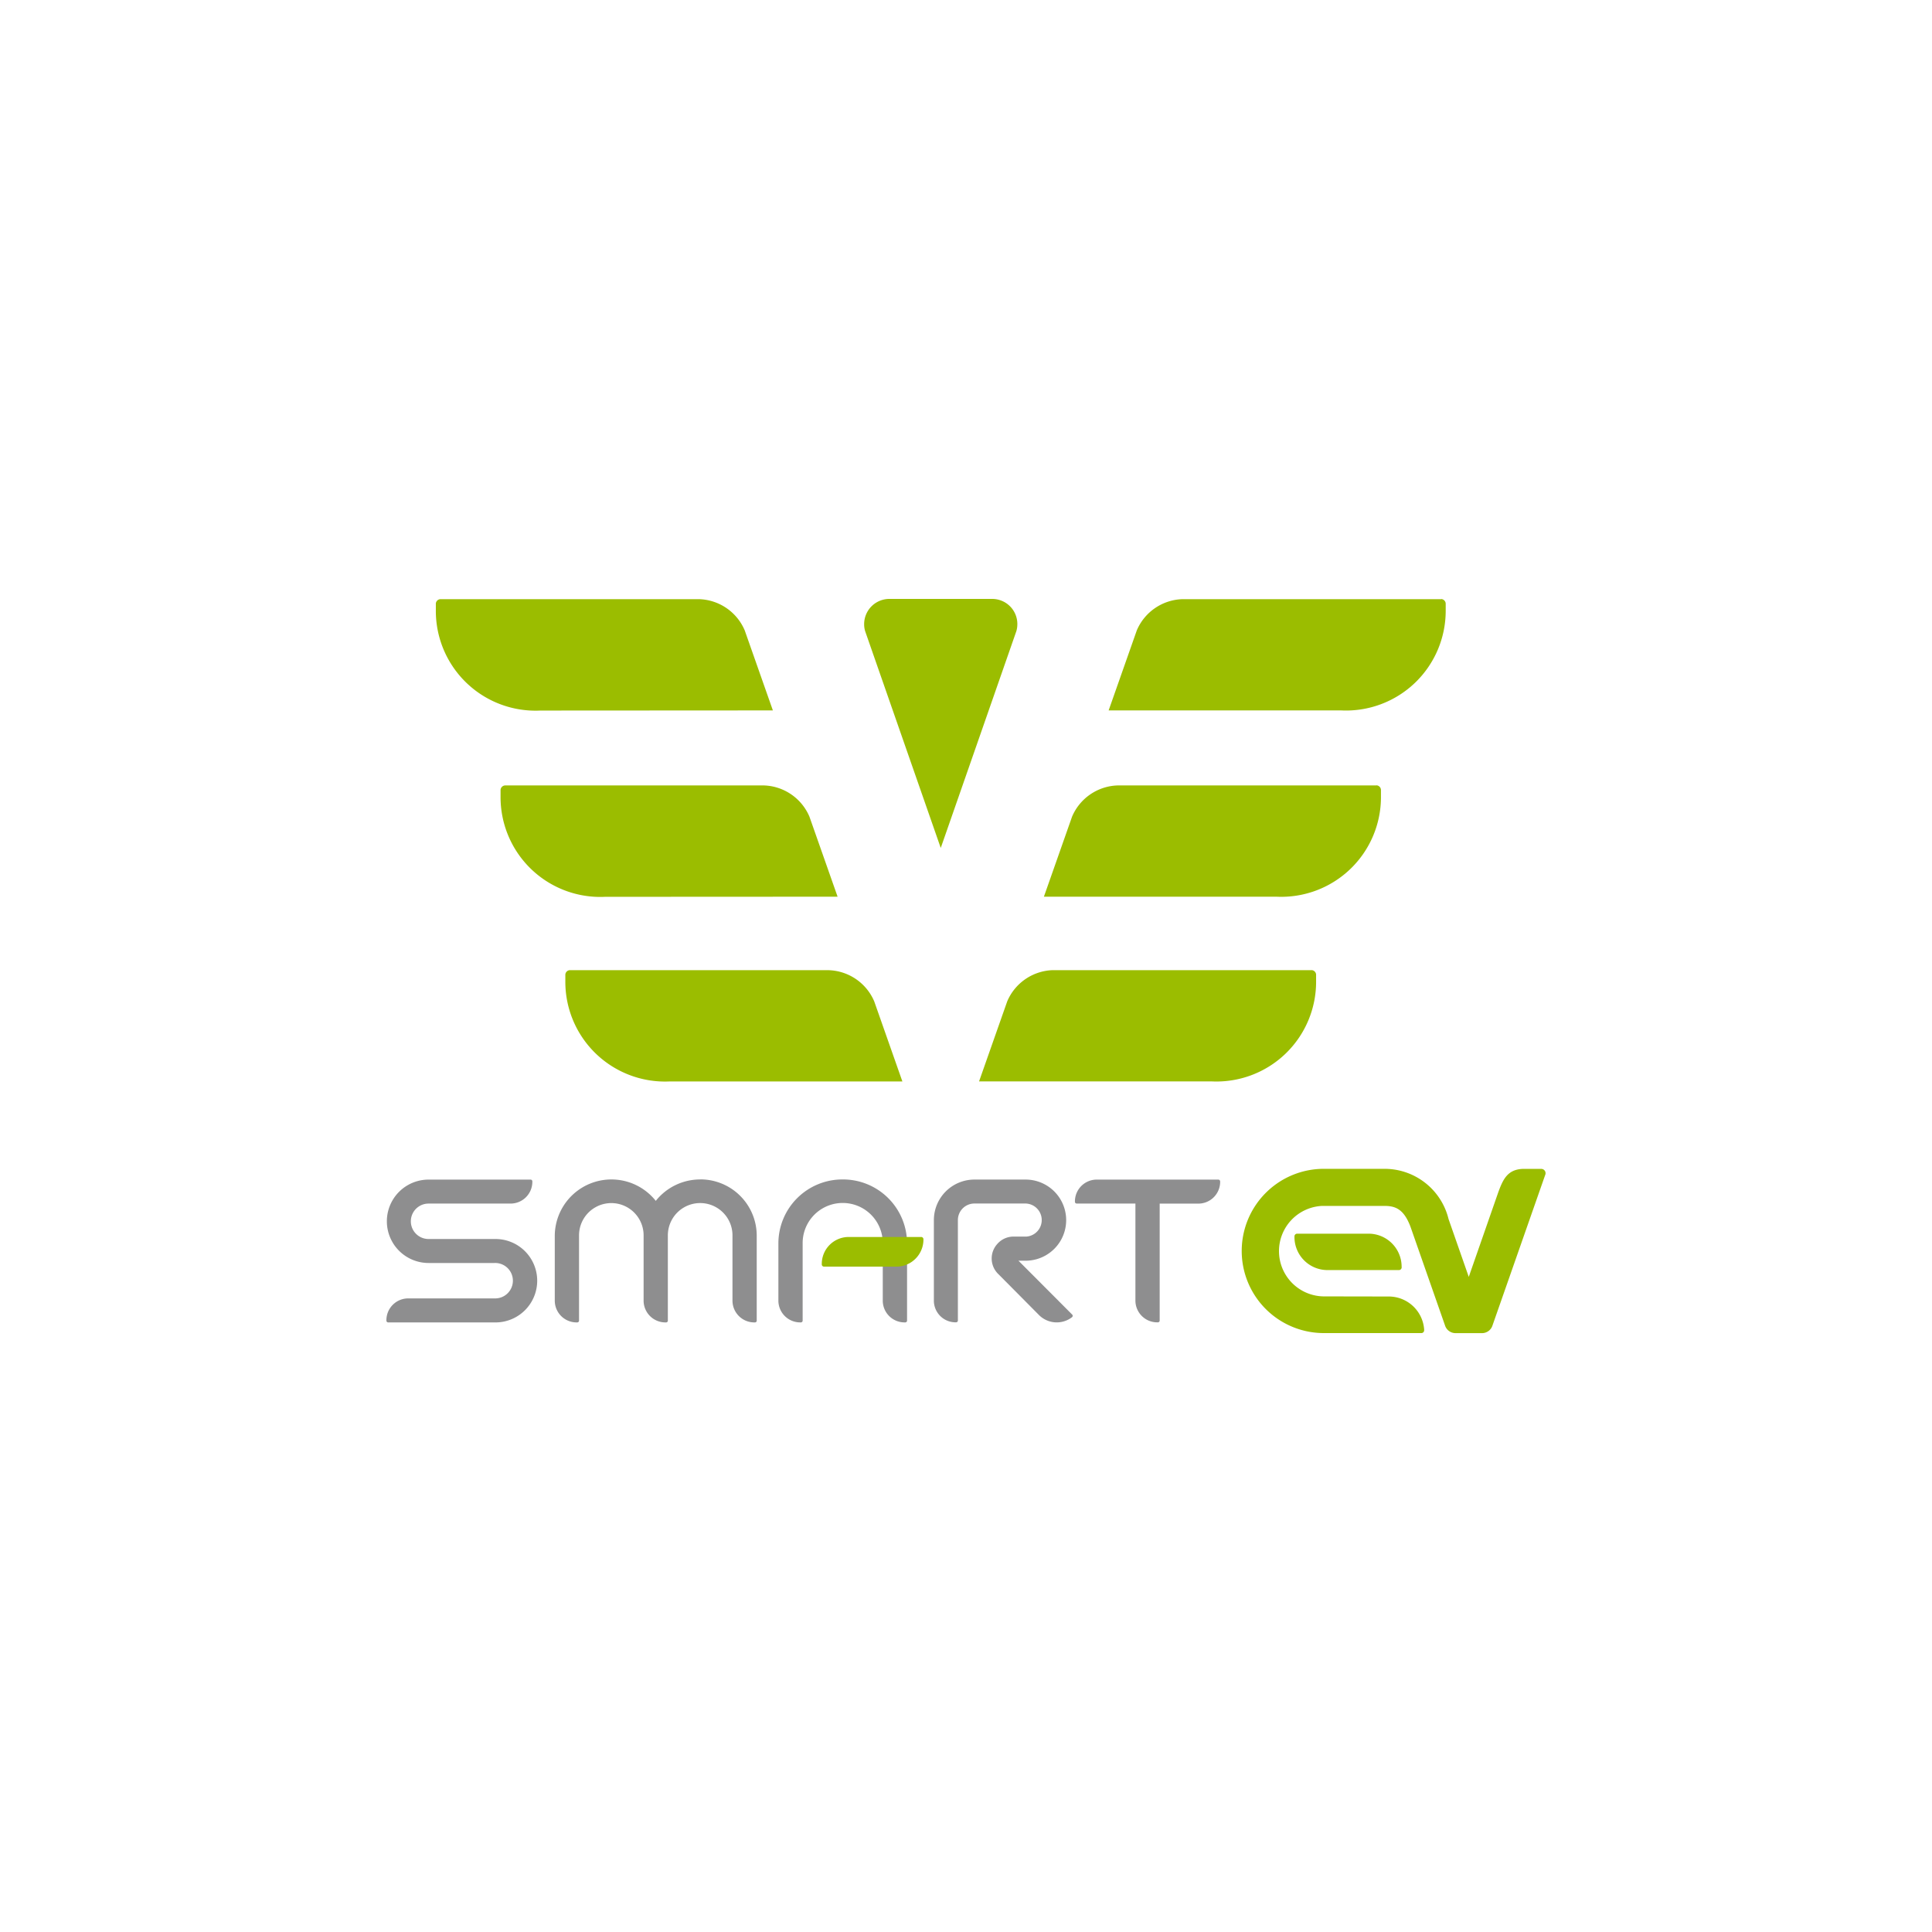 <svg xmlns="http://www.w3.org/2000/svg" width="100" height="100" viewBox="0 0 100 100">
  <g id="car_logo_smart_ev" data-name="car_logo_smart ev" transform="translate(-219 -155)">
    <g id="W_100_H_100" data-name="W 100 H 100" transform="translate(219 155)" fill="#f9f9f9" stroke="#f0f0f0" stroke-width="1" opacity="0">
      <rect width="100" height="100" stroke="none"/>
      <rect x="0.5" y="0.5" width="99" height="99" fill="none"/>
    </g>
    <g id="smart_ev" data-name="smart ev" transform="translate(-34 -46.667)">
      <g id="그룹_398342" data-name="그룹 398342" transform="translate(273 262.165)">
        <path id="패스_812107" data-name="패스 812107" d="M278.6,374.13h-3.418a.917.917,0,1,1,0-1.834h4.237a1.127,1.127,0,0,0,1.135-1.122v-.03a.09.09,0,0,0-.091-.089h-5.281a2.158,2.158,0,1,0,0,4.316H278.6a.917.917,0,1,1,0,1.833h-4.467A1.129,1.129,0,0,0,273,378.327v.029a.093.093,0,0,0,.093.091H278.6a2.159,2.159,0,1,0,0-4.317" transform="translate(-273 -370.497)" fill="#8e8e8f"/>
        <path id="패스_812108" data-name="패스 812108" d="M319.951,371.022a2.932,2.932,0,0,0-2.3,1.109,2.932,2.932,0,0,0-5.228,1.787V377.3a1.128,1.128,0,0,0,1.135,1.122h.034a.093.093,0,0,0,.087-.09v-4.415a1.671,1.671,0,0,1,3.342,0v3.394h0a1.128,1.128,0,0,0,1.134,1.111h.029a.091.091,0,0,0,.092-.085v-4.42a1.672,1.672,0,0,1,3.345,0V377.3h0a1.128,1.128,0,0,0,1.134,1.122l.036,0a.089.089,0,0,0,.085-.091v-4.412a2.915,2.915,0,0,0-2.928-2.9" transform="translate(-303.708 -370.472)" fill="#8e8e8f"/>
        <path id="패스_812109" data-name="패스 812109" d="M368.152,371.022a3.313,3.313,0,0,0-3.329,3.291V377.3a1.128,1.128,0,0,0,1.134,1.121h.034a.091.091,0,0,0,.088-.091v-4.017a2.073,2.073,0,0,1,4.147,0V377.3a1.126,1.126,0,0,0,1.135,1.121h.029a.092.092,0,0,0,.093-.091v-4.017a3.314,3.314,0,0,0-3.33-3.291" transform="translate(-344.534 -370.472)" fill="#8e8e8f"/>
        <path id="패스_812110" data-name="패스 812110" d="M441.813,371.149a.094.094,0,0,0-.095-.092h-6.285a1.129,1.129,0,0,0-1.136,1.122v.031a.092.092,0,0,0,.092.087h3.039v5.027a1.127,1.127,0,0,0,1.134,1.121h.034a.092.092,0,0,0,.088-.092V372.3h1.994a1.129,1.129,0,0,0,1.136-1.121Z" transform="translate(-398.659 -370.499)" fill="#8e8e8f"/>
        <path id="패스_812111" data-name="패스 812111" d="M403.352,372.3a.856.856,0,0,0-.857.856v5.2a.093.093,0,0,1-.092.093h-.029a1.122,1.122,0,0,1-1.122-1.122V373.16a2.1,2.1,0,0,1,2.1-2.1H406a2.1,2.1,0,1,1,0,4.2h-.369l2.773,2.781a.091.091,0,0,1,0,.141l0,0h0l-.022.018a1.3,1.3,0,0,1-1.71-.149s-2.1-2.117-2.106-2.121h0a1.118,1.118,0,0,1-.063-1.5l.056-.064a1.121,1.121,0,0,1,.793-.355h.694A.857.857,0,0,0,406,372.3Z" transform="translate(-372.915 -370.504)" fill="#8e8e8f"/>
        <path id="패스_812112" data-name="패스 812112" d="M491.279,385.452a.141.141,0,0,1-.14.14h-3.72v0a1.71,1.71,0,0,1-1.689-1.7v-.044a.14.14,0,0,1,.139-.14l3.72,0v0a1.711,1.711,0,0,1,1.688,1.7Z" transform="translate(-438.729 -380.351)" fill="#9bbd00"/>
        <path id="패스_812113" data-name="패스 812113" d="M380.25,384.607a.117.117,0,0,0-.115-.115h-3.771v0a1.393,1.393,0,0,0-1.376,1.385v.036a.113.113,0,0,0,.114.113h3.772a1.4,1.4,0,0,0,1.376-1.388Z" transform="translate(-352.453 -380.964)" fill="#9bbd00"/>
        <path id="패스_812114" data-name="패스 812114" d="M477.9,377.034a4.251,4.251,0,1,1,0-8.5h2.985a3.407,3.407,0,0,1,3.378,2.6l1.046,2.992,1.531-4.39c.239-.644.466-1.171,1.273-1.2h.947a.224.224,0,0,1,.224.225.217.217,0,0,1-.021.095l-2.723,7.776a.569.569,0,0,1-.575.405h-1.313a.571.571,0,0,1-.575-.405l-1.784-5.1c-.346-.922-.786-1.063-1.287-1.079-.036,0-3.272,0-3.29,0a2.343,2.343,0,0,0,.148,4.683l3.308.006A1.837,1.837,0,0,1,483,376.853v.041a.143.143,0,0,1-.142.141Z" transform="translate(-429.286 -368.533)" fill="#9bbd00"/>
      </g>
      <g id="그룹_398343" data-name="그룹 398343" transform="translate(275.559 232.667)">
        <path id="패스_812115" data-name="패스 812115" d="M429.11,319.592H415.7a2.652,2.652,0,0,0-2.351,1.614l-1.458,4.144,12.035,0a5.16,5.16,0,0,0,5.41-5.2v-.295a.247.247,0,0,0-.229-.265" transform="translate(-383.774 -300.377)" fill="#9bbd00"/>
        <path id="패스_812116" data-name="패스 812116" d="M444.277,276.341H430.87a2.654,2.654,0,0,0-2.352,1.615L427.06,282.1l12.035,0a5.161,5.161,0,0,0,5.411-5.2v-.3a.248.248,0,0,0-.229-.265" transform="translate(-395.587 -266.687)" fill="#9bbd00"/>
        <path id="패스_812117" data-name="패스 812117" d="M459.436,232.725H446.03a2.654,2.654,0,0,0-2.352,1.614l-1.458,4.144,12.035,0a5.161,5.161,0,0,0,5.411-5.2v-.3a.248.248,0,0,0-.229-.265" transform="translate(-407.396 -232.712)" fill="#9bbd00"/>
        <path id="패스_812118" data-name="패스 812118" d="M392.85,233.972a1.3,1.3,0,0,0-1.3-1.305H386.23a1.305,1.305,0,0,0-1.31,1.305,1.2,1.2,0,0,0,.055.373l3.91,11.212,3.91-11.212a1.2,1.2,0,0,0,.054-.373" transform="translate(-362.751 -232.667)" fill="#9bbd00"/>
        <path id="패스_812119" data-name="패스 812119" d="M328.538,319.592H315.131a.247.247,0,0,0-.229.265v.295a5.161,5.161,0,0,0,5.411,5.2l12.034,0-1.457-4.144a2.653,2.653,0,0,0-2.352-1.614" transform="translate(-308.199 -300.377)" fill="#9bbd00"/>
        <path id="패스_812120" data-name="패스 812120" d="M317.18,282.1l-1.458-4.144a2.654,2.654,0,0,0-2.352-1.615H299.964a.248.248,0,0,0-.229.265v.3a5.161,5.161,0,0,0,5.411,5.2Z" transform="translate(-296.385 -266.687)" fill="#9bbd00"/>
        <path id="패스_812121" data-name="패스 812121" d="M302.023,238.483l-1.458-4.144a2.652,2.652,0,0,0-2.352-1.614H284.807a.247.247,0,0,0-.229.265v.3a5.161,5.161,0,0,0,5.411,5.2Z" transform="translate(-284.578 -232.712)" fill="#9bbd00"/>
      </g>
    </g>
  </g>
</svg>
